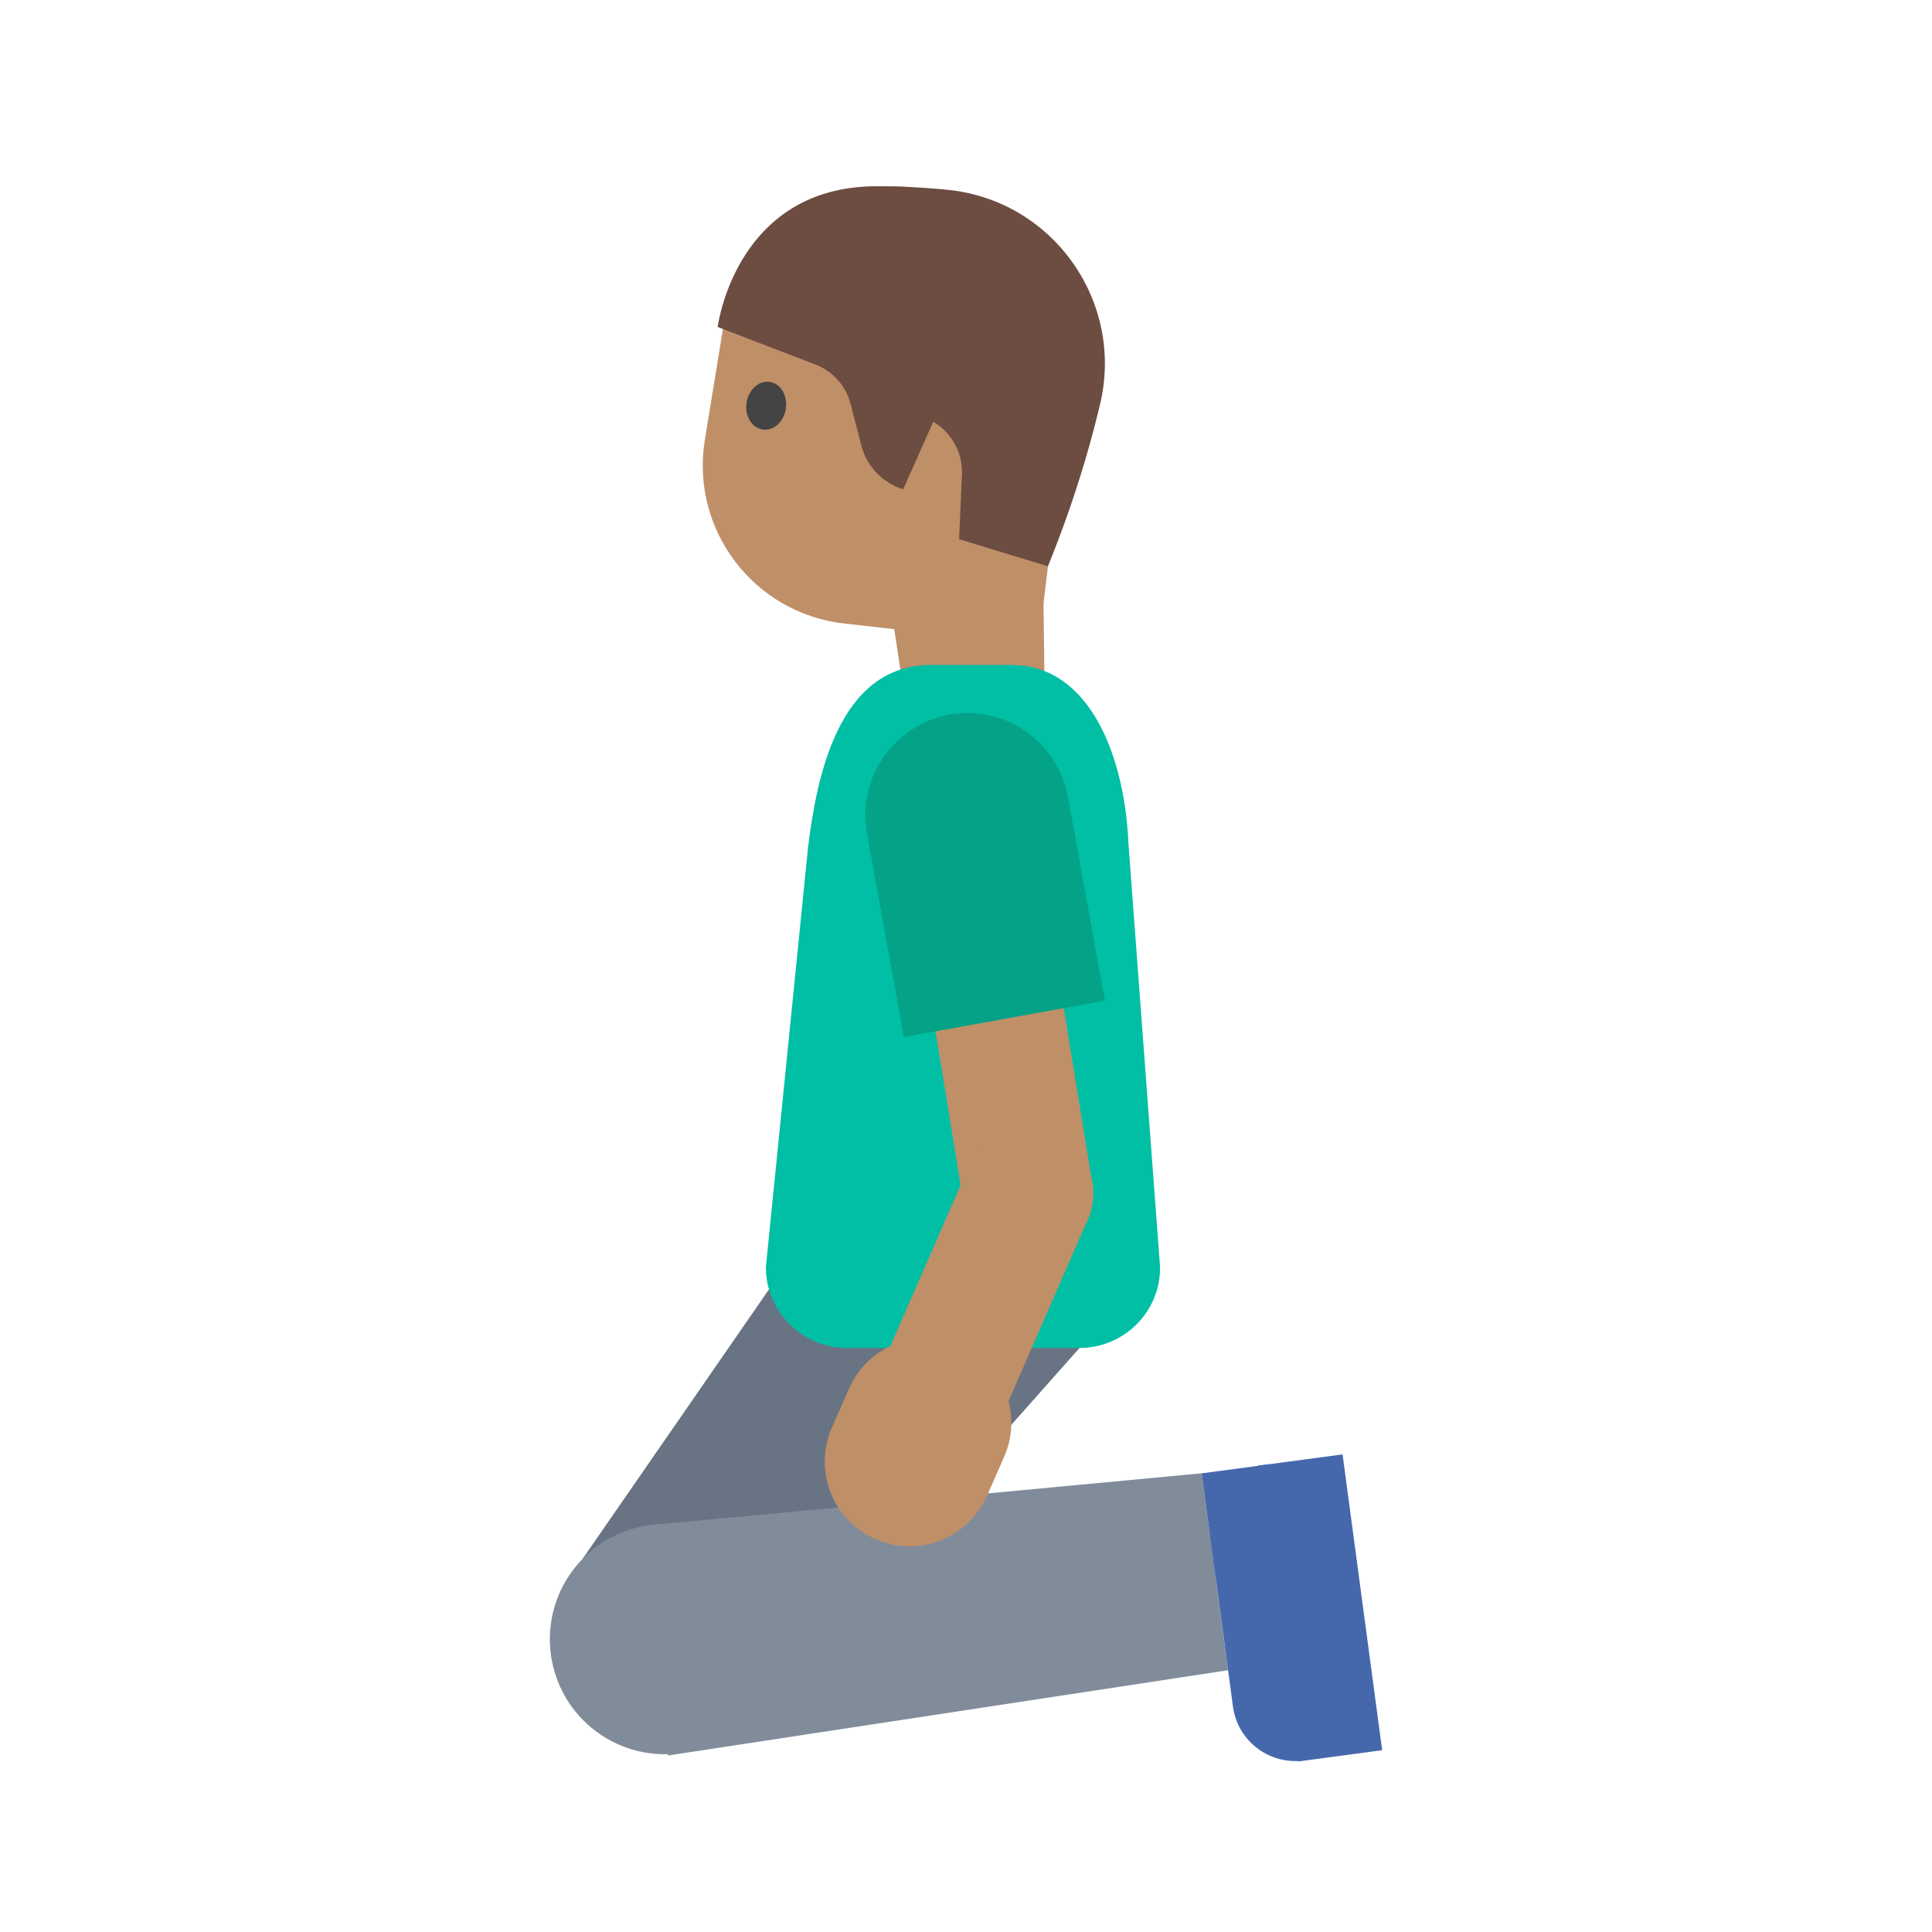 <svg xmlns="http://www.w3.org/2000/svg" style="fill-rule:evenodd;clip-rule:evenodd;stroke-linejoin:round;stroke-miterlimit:1.414" viewBox="0 0 128 128" xml:space="preserve"><path d="m56.58 97.15-11.39-6.32 10.53-25.26 15.093 6.473L56.58 97.15z" style="fill:#687483;fill-rule:nonzero" transform="rotate(12.035 51.515 34.566) scale(1.165)"/><circle cx="51.13" cy="93.56" r="6.54" style="fill:#818c9b" transform="rotate(-53.364 51.415 124.24) scale(1.165)"/><path d="m51.386 126.289-11.163-1.75L44.65 92.62l12.81 2.951-6.074 30.718z" style="fill:#818c9b;fill-rule:nonzero" transform="rotate(-106.551 51.268 115.002) scale(1.165)"/><path d="m47.52 126.55-9.67-1.52a3.598 3.598 0 0 1-2.99-4.1c.31-1.96 2.14-3.3 4.1-2.99l9.67 1.52c1.96.31 3.3 2.14 2.99 4.1a3.607 3.607 0 0 1-4.1 2.99z" style="fill:#4568ad;fill-rule:nonzero" transform="rotate(-106.552 54.454 111.687) scale(1.165)"/><path d="m34.907 120.575 16.765 2.634-.753 4.791-16.765-2.634.753-4.791z" style="fill:#4568ad;fill-rule:nonzero" transform="rotate(-106.552 54.454 111.687) scale(1.165)"/><path d="m46.38 119.101 5.789.91-.612 3.892-5.789-.91.612-3.892z" style="fill:#4568ad;fill-rule:nonzero" transform="rotate(-106.552 54.454 111.687) scale(1.165)"/><path d="m66.9 26.13.13 10.22-7.78 1.04-3.03-20.08 10.68 8.82z" style="fill:#bf8f68;fill-rule:nonzero" transform="translate(-8.873 4.132) scale(1.165)"/><path d="m68.71 16.23-2.04 16.93-11.05-1.25c-5.14-.58-8.75-5.34-7.92-10.44l1.01-6.19c.93-5.72 6.59-9.39 12.19-7.9l2.22.59c3.65.98 6.04 4.5 5.59 8.26z" style="fill:#bf8f68;fill-rule:nonzero" transform="translate(-8.873 4.132) scale(1.165)"/><path d="m67.72 27.76-5.05-1.54.16-3.66c.06-1.23-.57-2.39-1.63-3.02l-1.71 3.84a3.536 3.536 0 0 1-2.38-2.49l-.61-2.36a3.29 3.29 0 0 0-1.99-2.24l-5.57-2.14s1.01-7.99 9.02-8c1.38 0 2.74.07 4.04.2 6.02.59 10.11 6.39 8.67 12.26-.75 3.13-1.74 6.18-2.95 9.15z" style="fill:#6d4c41;fill-rule:nonzero" transform="translate(-9.467 5.177) scale(1.165)"/><path d="M52.31 19.68c-.11.75-.69 1.29-1.31 1.2-.62-.09-1.04-.76-.93-1.51.11-.75.69-1.29 1.31-1.2.62.08 1.03.76.93 1.51" style="fill:#444;fill-rule:nonzero" transform="translate(-8.873 4.132) scale(1.165)"/><path d="M69.01 73.11H55.76c-2.518 0-4.59-2.072-4.59-4.59l2.4-23.89c.48-3.88 1.69-10.36 6.98-10.36h4.58c4.56 0 6.46 5.39 6.66 10.14l1.8 24.12c.01 2.52-2.04 4.58-4.58 4.58z" style="fill:#00bfa5;fill-rule:nonzero" transform="translate(-8.873 4.132) scale(1.165)"/><path d="m69.732 63.733-7.314 1.191L60.01 50.13l7.314-1.19 2.408 14.793z" style="fill:#bf8f68;fill-rule:nonzero" transform="translate(-8.873 4.132) scale(1.165)"/><circle cx="66.05" cy="64.33" r="3.75" style="fill:#bf8f68" transform="rotate(-57.064 76.302 85.17) scale(1.165)"/><path d="m59.02 55.43 11.43-2.07-2.12-11.69a5.826 5.826 0 0 0-5.695-4.666c-3.187 0-5.809 2.622-5.809 5.809 0 .31.024.62.074.927l2.12 11.69z" style="fill:#04a287;fill-rule:nonzero" transform="translate(-8.873 4.132) scale(1.165)"/><path d="m64.284 77.709-6.792-2.963 5.073-11.632 6.792 2.963-5.073 11.632z" style="fill:#bf8f68;fill-rule:nonzero" transform="translate(-8.873 4.132) scale(1.165)"/><path d="M57.4 83.98a4.813 4.813 0 0 0 6.35-2.47l.97-2.21a4.813 4.813 0 0 0-2.47-6.35 4.813 4.813 0 0 0-6.35 2.47l-.97 2.21a4.816 4.816 0 0 0 2.47 6.35z" style="fill:#bf8f68;fill-rule:nonzero" transform="translate(-8.873 4.132) scale(1.165)"/></svg>
